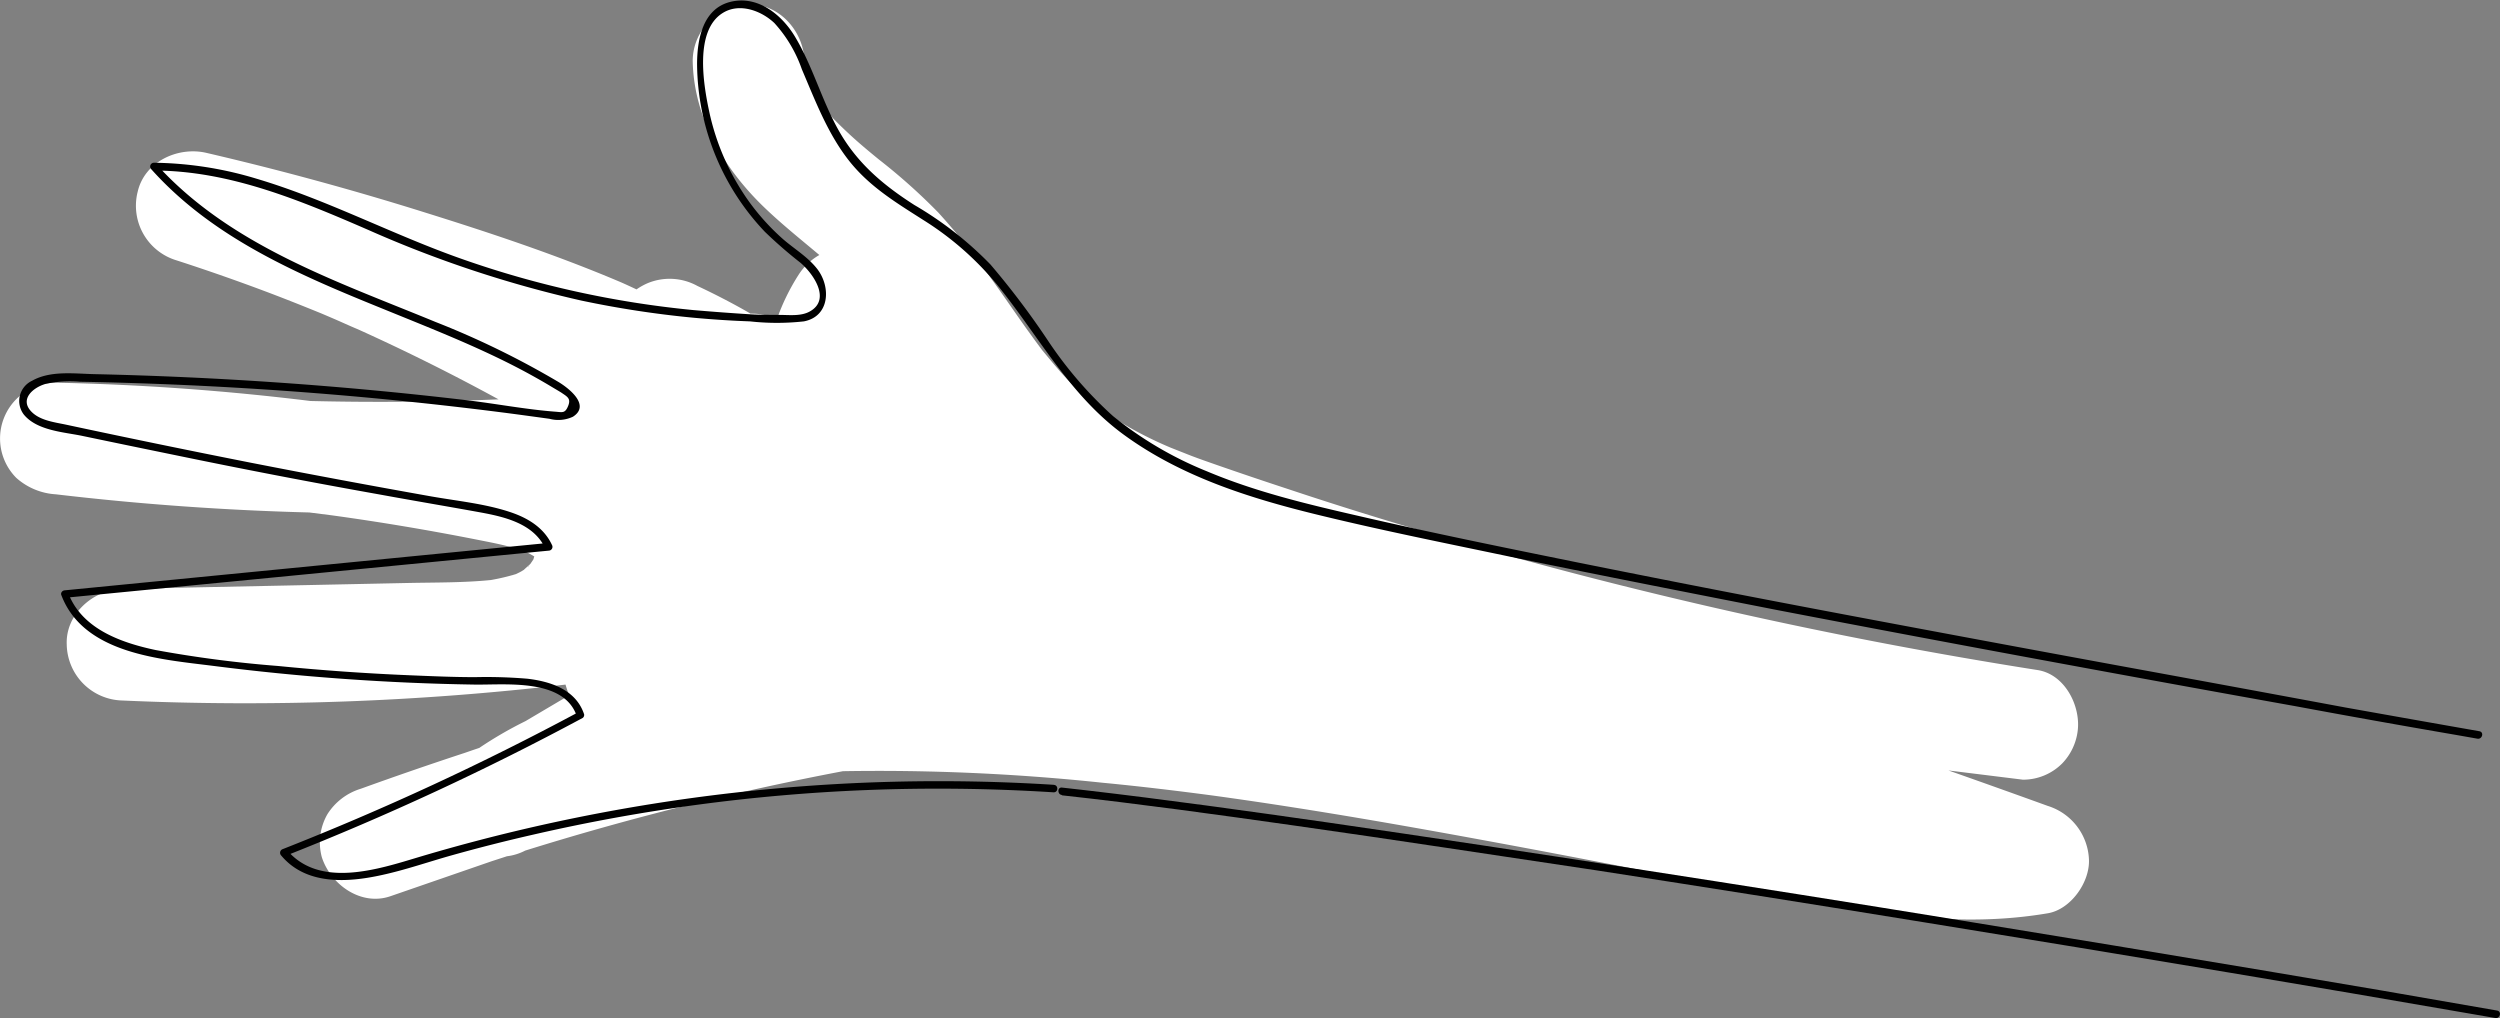 <svg xmlns="http://www.w3.org/2000/svg" viewBox="0 0 335.97 136.84"><rect x="0" y="0" width="335.97" height="136.84" fill="#808080" stroke="none"/><defs><style>.cls-1{fill:#fff;}</style></defs><g id="Ebene_2" data-name="Ebene 2"><g id="Ebene_1-2" data-name="Ebene 1"><path class="cls-1" d="M275.21,108.31q-6.66-2.41-13.36-4.77l10,1.24a7.42,7.42,0,0,0,5.3-2.2,7.65,7.65,0,0,0,2.06-4.31c.45-3.34-1.68-7.64-5.37-8.22a641.43,641.43,0,0,1-80.9-18.15Q182.93,69,173,65.69q-4.72-1.55-9.41-3.18c-1.45-.51-2.89-1-4.32-1.58l-2-.79c-.44-.19-.89-.38-1.32-.58a51.22,51.22,0,0,1-7.94-4.48l-.74-.53c-.52-.44-1.05-.88-1.56-1.35a44.3,44.3,0,0,1-3.13-3.15c-.88-1-1.7-2-2.53-3-.14-.19-.29-.38-.43-.58-.51-.68-1-1.37-1.51-2.07-1.66-2.32-3.26-4.68-4.93-7a92,92,0,0,0-7.06-8.81,79.23,79.23,0,0,0-8-7.15c-1.36-1.11-2.72-2.24-4-3.43-.68-.63-1.34-1.27-2-1.94s-1-1.33-1.56-1.82c-.16-.24-.34-.48-.5-.73a23.08,23.08,0,0,1-1.23-2.16c-.08-.26-.33-.91-.37-1-.12-.4-.21-.79-.3-1.19s-.05-.66-.06-1C108,4.2,104.68.43,100.59.62a7.62,7.62,0,0,0-7.5,7.5c.12,7.73,4.23,14.6,9.7,19.83,2.34,2.24,4.86,4.25,7.32,6.32a8,8,0,0,0-2.79,2.66A28.66,28.66,0,0,0,104.37,43a5.76,5.76,0,0,0-1.62-.66,7.79,7.79,0,0,0-1.88-.19c-2.32-1.34-4.71-2.58-7.14-3.72a7.73,7.73,0,0,0-6.68-.38,8.63,8.63,0,0,0-1.51.84c-.82-.38-1.64-.77-2.48-1.12-8.45-3.57-17.22-6.49-26-9.23q-14.51-4.55-29.34-8c-3.81-.88-8.3,1.18-9.22,5.24A7.66,7.66,0,0,0,23.76,35q6.49,2.1,12.86,4.52c2.2.84,4.38,1.71,6.56,2.6.45.19,2.18.94.22.09l1.35.58c1.12.48,2.23,1,3.34,1.46Q57.72,48.6,67,53.67q-12.63.53-25.27.22A336.87,336.87,0,0,0,7.51,51.43,7.5,7.5,0,0,0,2.2,64.23a8.76,8.76,0,0,0,5.31,2.2q17,2,34.06,2.44l3,.38q9.8,1.35,19.51,3.27c1.4.28,2.81.54,4.2.9.61.16,1.21.33,1.81.52l.48.17c.41.21.83.42,1.23.67h0l-.12.4-.16.24s-.11.16-.2.3-.65.59-.92.86c-.16.1-.32.2-.49.29s-.38.19-.57.28a28.58,28.58,0,0,1-3.38.8c-3.61.36-7.26.32-10.88.39l-12.87.27-25.74.53c-3.92.08-7.69,3.39-7.5,7.5a7.66,7.66,0,0,0,7.5,7.5A369.45,369.45,0,0,0,76,92a14.35,14.35,0,0,0,.49,1.44l-5.87,3.47a52.72,52.72,0,0,0-6.21,3.6l-.86.29-1.07.37q-7,2.3-14,4.83A8.11,8.11,0,0,0,44,109.42a7.63,7.63,0,0,0-.75,5.78c1.18,3.66,5.25,6.61,9.22,5.24l13.6-4.7,2.06-.67a7.18,7.18,0,0,0,2.45-.76,381.74,381.74,0,0,1,42.7-10.67,285.45,285.45,0,0,1,34.88,1.55c4.93.47,9.84,1.06,14.75,1.71,14.14,1.94,28.19,4.46,42.21,7.08,14.36,2.69,28.69,5.63,43.1,8,9,1.52,17.88,2.3,27,.75,3.09-.53,5.65-4.2,5.51-7.23A7.88,7.88,0,0,0,275.21,108.31ZM71.81,74.54h0l0-.05Zm.1.17a.25.25,0,0,0,0-.07s0,0,0,.08Zm37.76-36.35,0,.07C110.17,36.93,109.87,37.92,109.67,38.36ZM71.15,76a1,1,0,0,0-.16.27S71,76.08,71.15,76Zm-1,.88s-.05.06,0,.06S70.12,76.86,70.15,76.83ZM69,77.31l-.15.08A.68.68,0,0,1,69,77.31Z"/><path d="M141.64,105.47a244.54,244.54,0,0,0-85.38,9.72c-5.45,1.64-13.37,4.25-17.73-1l-.22.85a375,375,0,0,0,40-18.56A.5.5,0,0,0,78.5,96c-1.09-3.3-4.47-4.42-7.64-4.79a66.41,66.41,0,0,0-7-.21c-2.92,0-5.83-.13-8.74-.25q-8.9-.37-17.75-1.25a159.29,159.29,0,0,1-16.44-2.14C16.25,86.37,11,84.51,9.17,79.7l-.48.64L73.74,74a.51.51,0,0,0,.44-.76c-1.09-2.34-3.26-3.64-5.64-4.43-3.38-1.12-7-1.47-10.54-2.09q-12.16-2.16-24.31-4.54Q21.24,59.72,8.83,57.06c-1.48-.31-3.36-.54-4.51-1.64-1.82-1.73.14-3.37,1.85-3.84a15.71,15.71,0,0,1,4.59-.28q3.26.06,6.51.16,25,.76,49.94,3.93c2.21.28,4.42.59,6.63.89A4.61,4.61,0,0,0,77,56c2.38-1.53-.51-3.78-1.87-4.62a115.06,115.06,0,0,0-16.62-8.12C45.21,37.78,30.9,33,21,22.06l-.36.86c10.2,0,19.68,4,28.9,8a154.88,154.88,0,0,0,28.57,9.47,134,134,0,0,0,15,2.3q3.84.36,7.68.5a33.06,33.06,0,0,0,7.24,0c3.45-.66,3.67-4.56,1.83-7-1.24-1.62-3.06-2.7-4.57-4a30.67,30.67,0,0,1-4.56-5,32.45,32.45,0,0,1-5.43-12.24c-.77-3.61-2-10.86,1.85-13.22,2.24-1.38,5.15-.3,6.91,1.36a18,18,0,0,1,3.7,6.22c1.78,4.17,3.41,8.49,6.2,12.11s6.47,5.81,10.16,8.17a40.88,40.88,0,0,1,10.2,9.07c5.44,6.81,9.56,14.57,16.76,19.8,7.63,5.55,16.67,8.43,25.72,10.65S194.81,73.1,203.82,75c11.68,2.41,23.39,4.7,35.1,7q18.57,3.57,37.16,7,16.21,3,32.44,5.91,10.75,2,21.52,3.85l2.9.51c.64.11.92-.87.27-1q-9-1.58-18-3.19Q300,92.25,284.71,89.45q-18.25-3.36-36.48-6.8t-36.31-7.08c-9.85-2-19.71-4-29.5-6.27-6.93-1.59-13.77-3.23-20.32-6a49.32,49.32,0,0,1-12.52-7.38,53.69,53.69,0,0,1-8.75-10.15,108.16,108.16,0,0,0-7.72-10.22,47.73,47.73,0,0,0-10.23-8c-4.25-2.72-7.77-5.69-10.25-10.16-2.22-4-3.43-8.52-5.78-12.44-1.79-3-5.07-5.65-8.77-4.68s-4.41,5.16-4.4,8.44a33.07,33.07,0,0,0,9.11,22.44,60.84,60.84,0,0,0,4.78,4.16c1.69,1.43,4.16,4.92,1.27,6.54-1.16.66-2.68.48-4,.47s-2.67,0-4-.08Q97,42,93.18,41.67a131.52,131.52,0,0,1-31-6.83C52.78,31.55,44,26.84,34.42,24a49.3,49.3,0,0,0-13.74-2.13.51.51,0,0,0-.36.86C28.68,32.08,40.34,37,51.7,41.6c6,2.45,12.13,4.84,17.93,7.86q2.07,1.08,4.1,2.28c.56.34,1.13.67,1.67,1,.85.58,1.36.81.95,1.82s-.77.84-1.67.77c-4-.3-8-1.08-12-1.55q-24.87-2.94-50-3.5c-2.7-.06-5.9-.51-8.37.89a3,3,0,0,0-1.1,4.55C5,57.9,8.67,58.07,11.11,58.59q6.21,1.3,12.42,2.57Q37.24,64,51,66.45c4.52.83,9.05,1.59,13.56,2.41,3.32.61,7.18,1.52,8.73,4.86l.44-.76-65,6.37c-.3,0-.62.3-.49.64,3,7.91,13.31,8.62,20.44,9.52A315.64,315.64,0,0,0,63.81,92c4.15.06,12-.87,13.71,4.26l.24-.57A372.45,372.45,0,0,1,38,114.11a.52.52,0,0,0-.22.85c3.34,4,8.88,3.66,13.51,2.64,3.18-.69,6.27-1.77,9.4-2.65q5.42-1.52,10.9-2.77a242.51,242.51,0,0,1,44.71-6,245.39,245.39,0,0,1,25.3.3c.66,0,.65-1,0-1Z"/><path d="M142.7,106.88c10.47,1.15,20.92,2.6,31.35,4.08,13.5,1.91,27,4,40.47,6q22.08,3.41,44.14,7,20.55,3.33,41.08,6.77,16.27,2.72,32.53,5.55l3.07.53c.63.12.91-.86.26-1q-15.5-2.73-31-5.32-20.32-3.42-40.66-6.73-22.05-3.59-44.13-7-20.72-3.23-41.45-6.24c-10.84-1.55-21.68-3.07-32.55-4.33l-3.09-.35c-.65-.08-.65.94,0,1Z"/></g></g></svg>